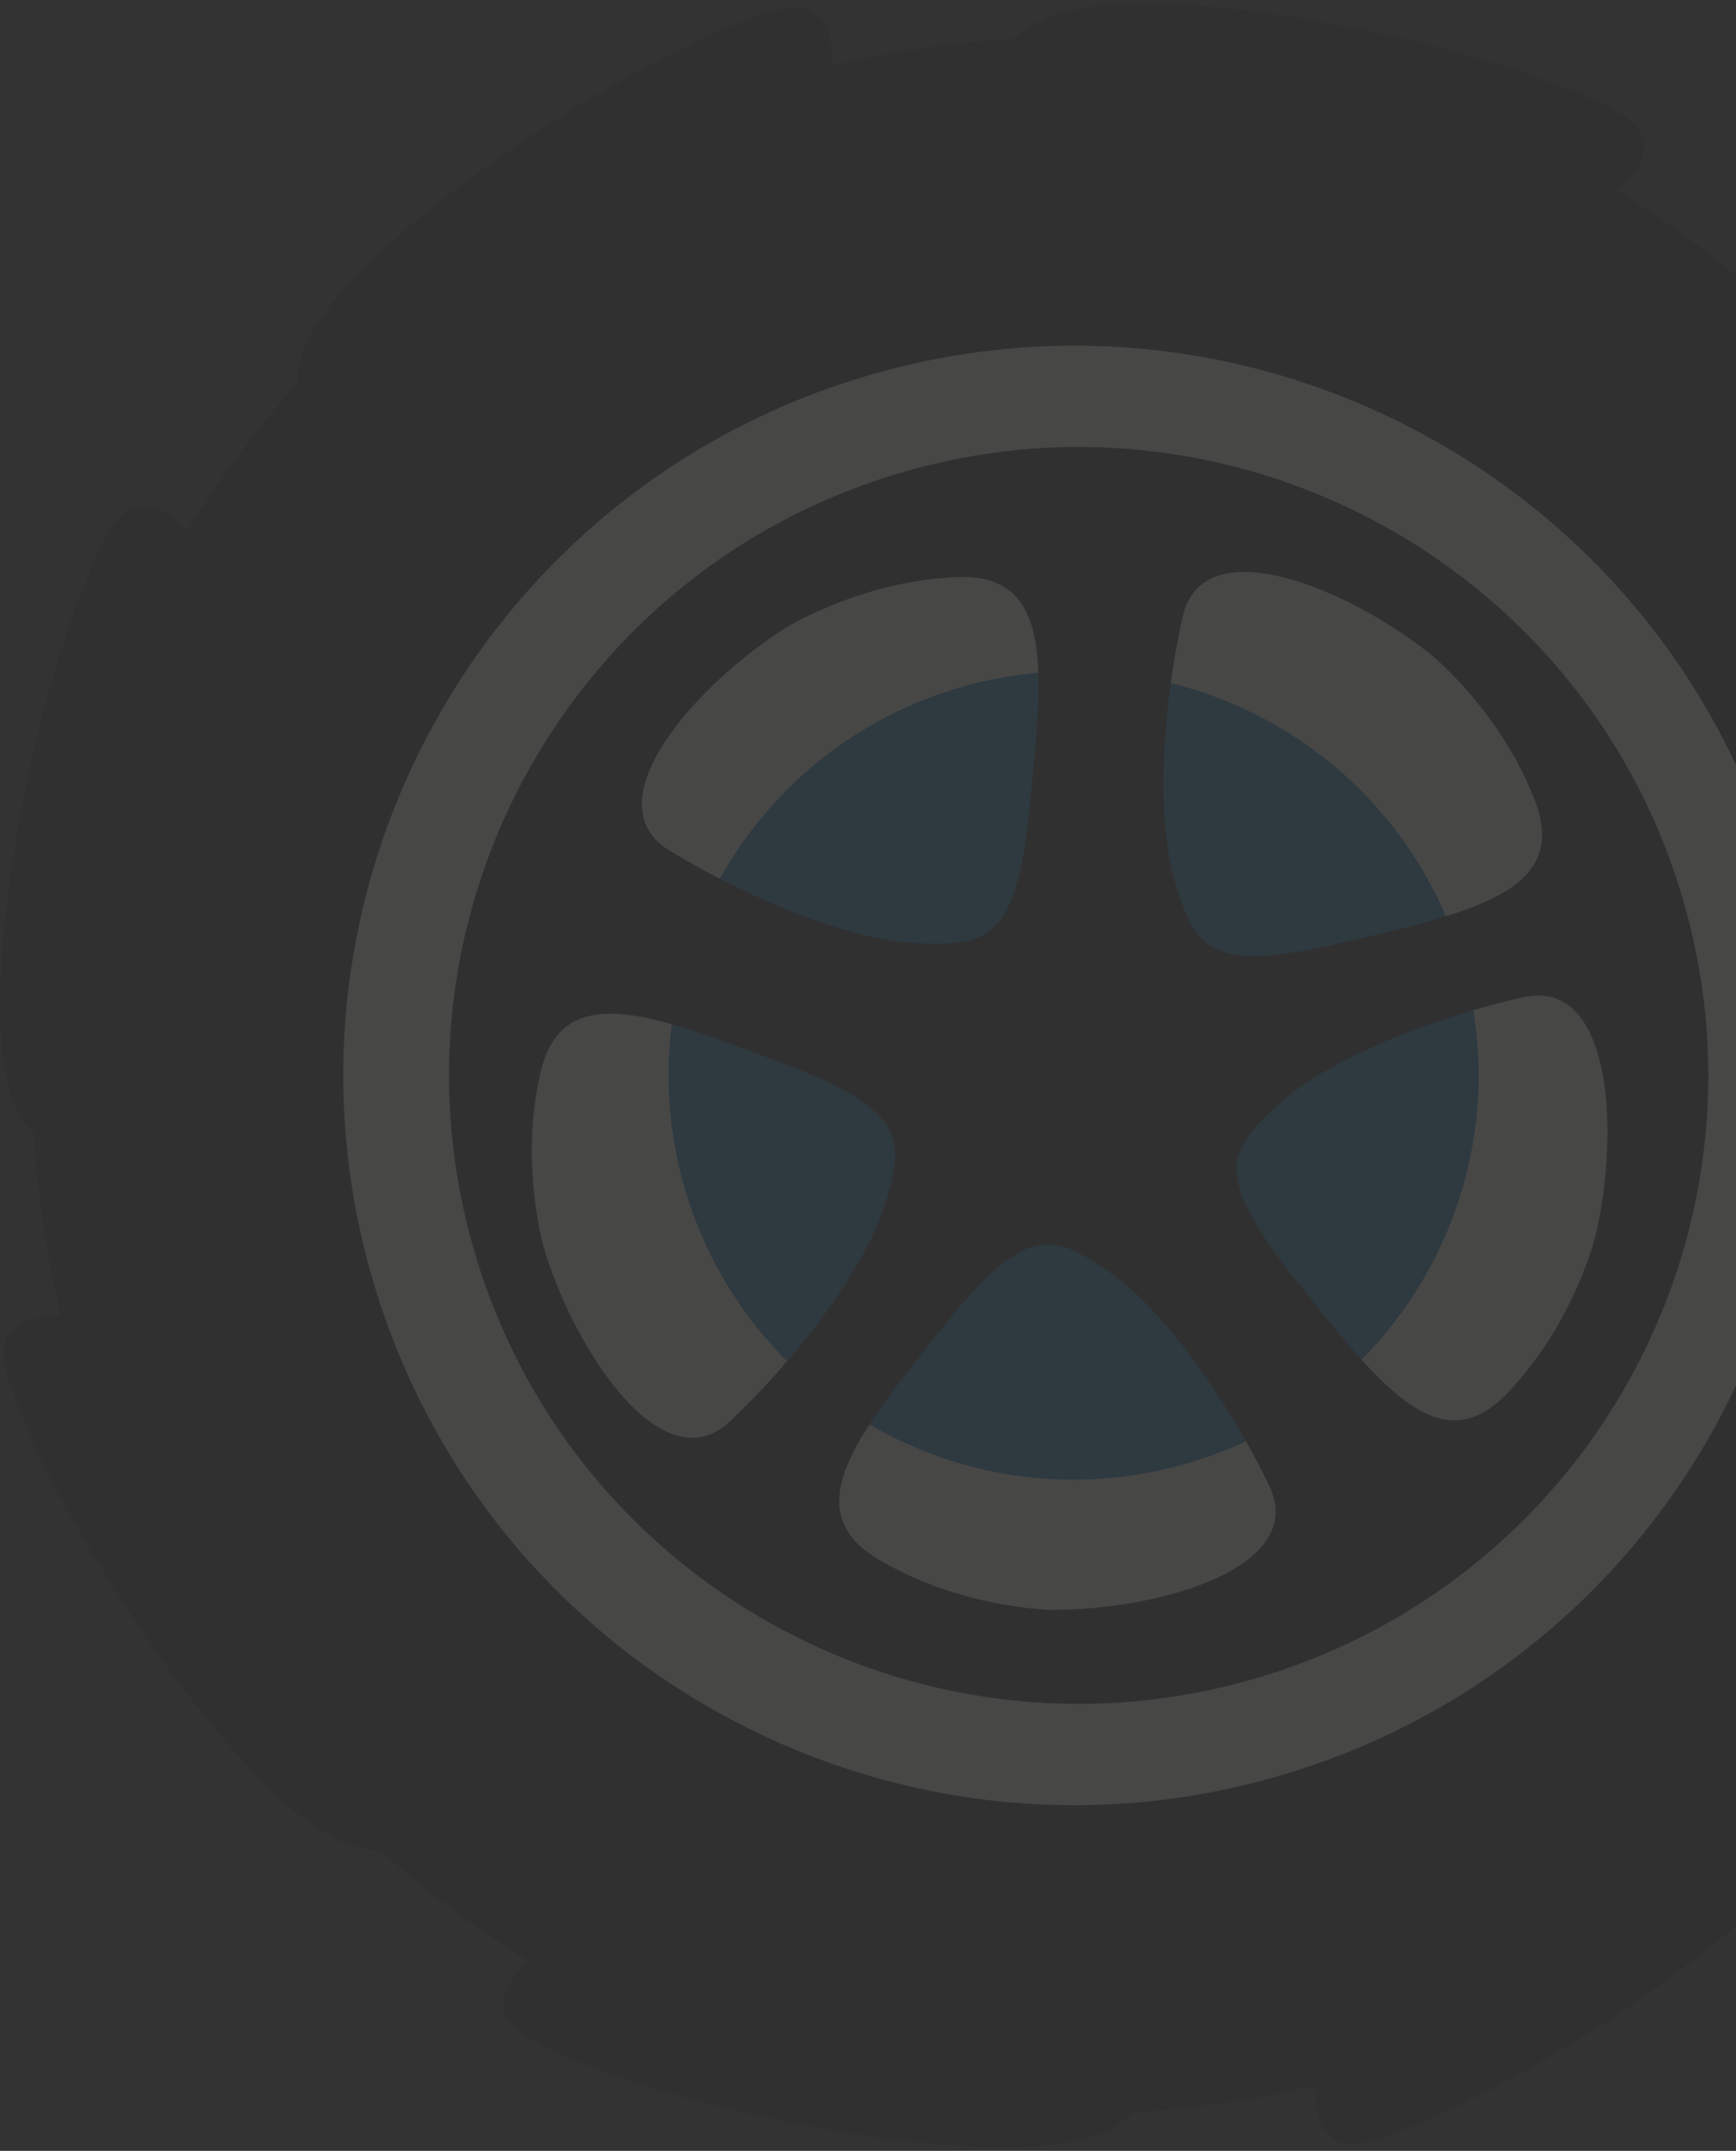 <svg width="465" height="576" viewBox="0 0 465 576" fill="none" xmlns="http://www.w3.org/2000/svg">
<rect x="0" y="0" width="465" height="576" fill="#333333" stroke="none"/>
<g opacity="0.1">
<path fill-rule="evenodd" clip-rule="evenodd" d="M433.561 51.235C447.64 59.872 460.766 69.66 472.86 80.44C476.124 80.351 479.631 80.994 483.481 82.628C511.864 94.632 562.404 170.768 573.382 207.913C576.903 219.851 570.104 223.619 558.482 223.553C562.275 239.329 564.694 255.509 565.667 271.905C568.044 274.153 570.076 277.091 571.65 280.979C583.215 309.5 565.009 398.991 546.444 432.996C540.491 443.891 533.034 441.806 524.917 433.633C516.258 447.71 506.439 460.846 495.633 472.947C495.704 476.179 495.06 479.639 493.443 483.442C481.405 511.772 405.117 562.2 367.895 573.147C356.021 576.649 352.208 569.982 352.218 558.545C336.31 562.363 319.993 564.804 303.457 565.762C301.246 568.006 298.399 569.926 294.675 571.424C266.091 582.964 176.417 564.784 142.34 546.265C131.534 540.395 133.456 533.052 141.44 525.038C127.227 516.331 113.984 506.454 101.787 495.577C98.698 495.573 95.399 494.907 91.787 493.379C63.4 481.371 12.865 405.239 1.89 368.1C-1.587 356.334 4.97 352.493 16.28 352.45C12.459 336.507 10.028 320.168 9.09 303.595C6.929 301.417 5.082 298.632 3.622 295.032C-7.94 266.507 10.27 177.016 28.827 143.008C34.716 132.223 42.078 134.155 50.12 142.123C58.835 127.987 68.737 114.803 79.628 102.665C79.615 99.55 80.281 96.21 81.825 92.565C93.864 64.235 170.151 13.807 207.372 2.856C219.252 -0.636 223.064 6.031 223.05 17.472C238.928 13.691 255.209 11.293 271.699 10.352C273.931 8.061 276.813 6.11 280.593 4.583C309.178 -6.955 398.85 11.219 432.928 29.736C443.847 35.673 441.758 43.119 433.561 51.235Z" fill="#1B1918"/>
<path fill-rule="evenodd" clip-rule="evenodd" d="M230.166 101.275C126.835 133.018 68.847 242.399 100.665 345.506C132.483 448.621 242.079 506.487 345.416 474.742C448.739 442.984 506.725 333.618 474.909 230.496C443.093 127.39 333.495 69.516 230.166 101.275Z" fill="#FEFDF4"/>
<path d="M255.648 184.563C198.4 202.148 166.279 262.734 183.908 319.857C201.535 376.975 262.25 409.039 319.486 391.442C376.728 373.858 408.855 313.27 391.228 256.148C373.599 199.033 312.884 166.973 255.648 184.563Z" fill="url(#paint0_linear_570_5815)"/>
<path fill-rule="evenodd" clip-rule="evenodd" d="M382.99 175.049C382.99 175.049 401.711 189.988 411.113 214.366C420.522 238.754 394.452 244.275 358.975 252.59C323.517 260.922 320.073 253.631 314.781 236.334C309.477 219.032 311.388 189.096 316.775 165.205C322.16 141.321 360.928 157.486 382.99 175.049ZM210.026 168.407C210.026 168.407 230.235 155.562 256.395 154.557C282.553 153.551 279.376 179.948 275.811 216.142C272.251 252.317 264.234 253.213 246.108 252.625C227.989 252.042 200.214 240.569 179.31 227.768C158.385 214.97 186.24 183.574 210.026 168.407ZM146.081 335.601C146.081 335.601 138.902 312.783 144.746 287.312C150.588 261.847 175.3 271.778 209.388 284.637C243.461 297.498 242.248 305.459 236.962 322.762C231.67 340.072 213.342 363.834 195.508 380.649C177.671 397.476 154.556 362.46 146.081 335.601ZM281.893 431.11C281.893 431.11 257.928 430.983 235.397 417.673C212.867 404.364 229.884 383.899 252.536 355.412C275.18 326.937 282.405 330.528 297.315 340.814C312.229 351.109 329.326 375.777 339.949 397.844C350.574 419.912 310.119 431.229 281.893 431.11ZM427.33 331.038C427.33 331.038 421.764 354.306 403.666 373.182C385.569 392.054 369.45 370.884 346.792 342.403C324.141 313.929 329.279 307.725 342.71 295.559C356.141 283.404 384.09 272.386 408.031 267.066C431.984 261.752 433.852 303.636 427.33 331.038ZM239.298 127.188C150.312 154.536 100.377 248.724 127.776 337.525C155.182 426.319 249.566 476.156 338.553 448.815C427.547 421.474 477.481 327.284 450.077 238.485C422.67 149.679 328.292 99.846 239.298 127.188Z" fill="#1B1918"/>
</g>
<defs>
<linearGradient id="paint0_linear_570_5815" x1="-5506.7" y1="-1932.38" x2="-5506.7" y2="-2148.9" gradientUnits="userSpaceOnUse">
<stop stop-color="#006FB5"/>
<stop offset="1" stop-color="#00B2E7"/>
</linearGradient>
</defs>
</svg>
